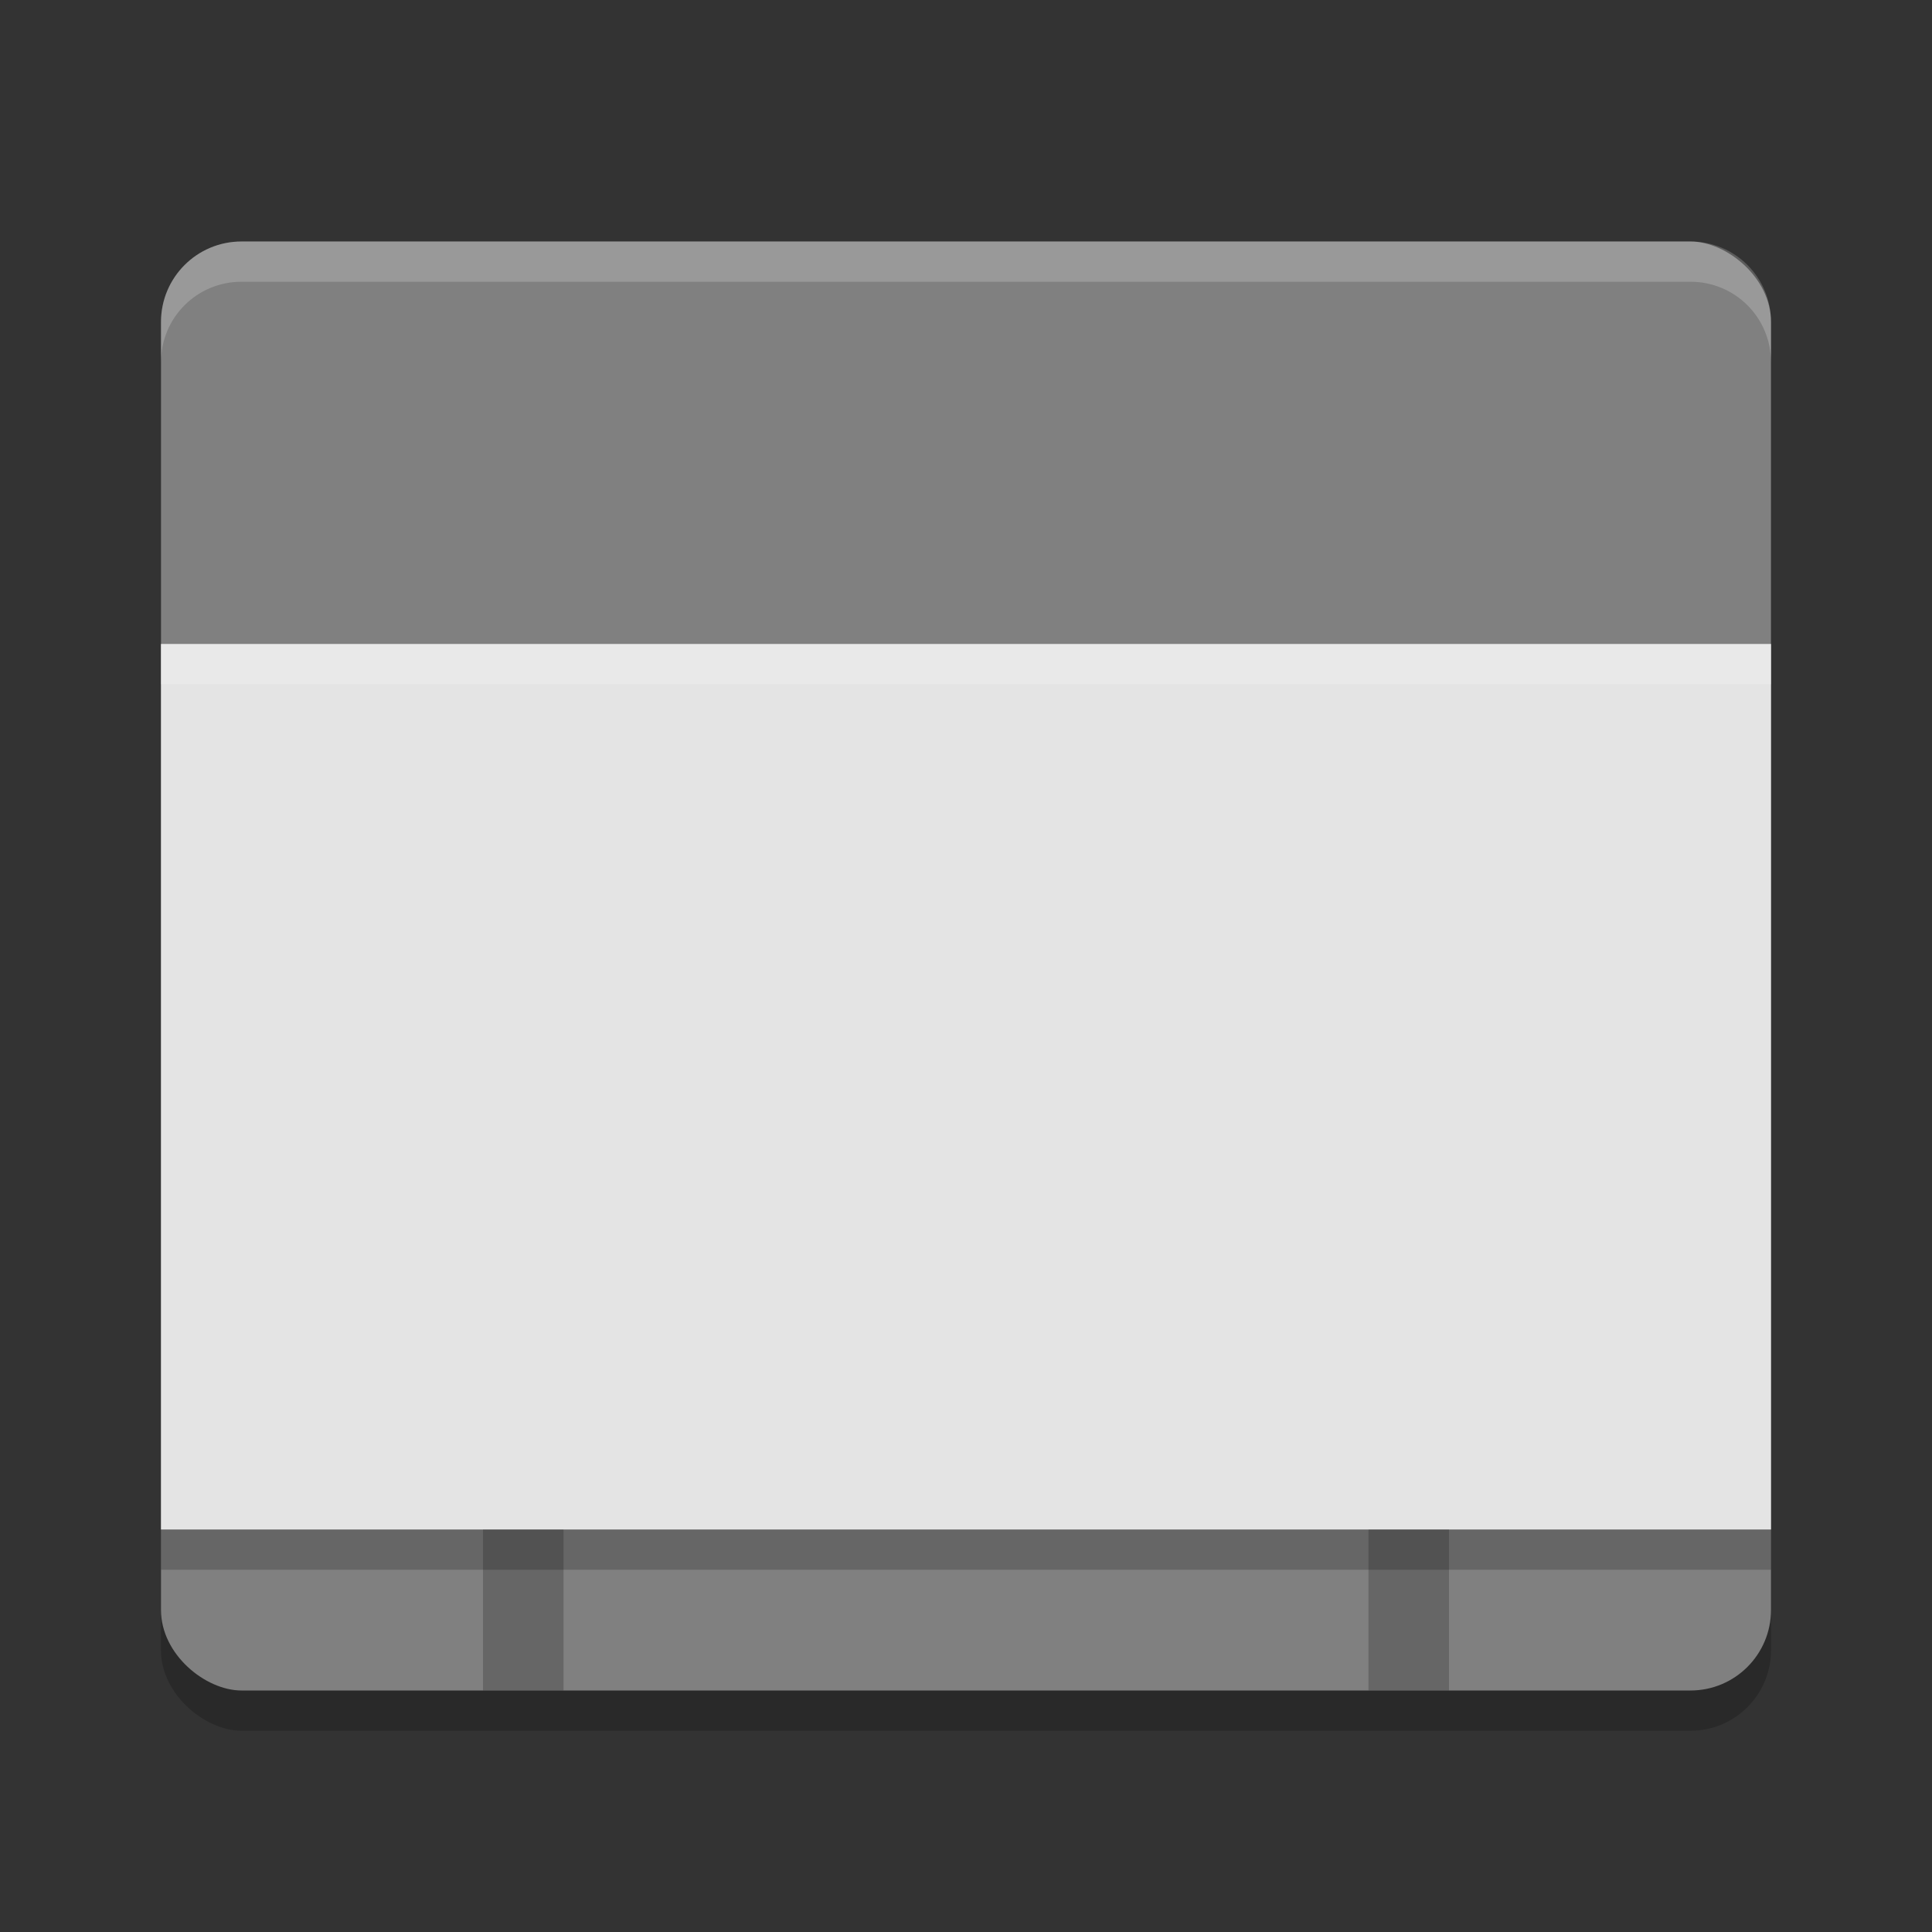 <svg xmlns="http://www.w3.org/2000/svg" width="24" height="24" version="1">
 <rect width="100%" height="100%" fill="#333333" stroke="none"/>
 <rect style="opacity:0.2" width="18" height="20" x="-21.5" y="-22" rx="1" ry="1" transform="matrix(0,-1,-1,0,0,0)"/>
 <rect width="18" height="20" x="-21" y="-22" rx="1" ry="1" transform="matrix(0,-1,-1,0,0,0)" style="fill:#808080"/>
 <rect width="20" height="11" x="2" y="8.5" style="opacity:0.2"/>
 <rect style="fill:#e4e4e4" width="20" height="11" x="2" y="8"/>
 <rect style="opacity:0.2" width="1" height="2" x="6" y="19"/>
 <rect width="1" height="2" x="17" y="19" style="opacity:0.2"/>
 <path style="opacity:0.2;fill:#ffffff" d="M 3,3 C 2.446,3 2,3.446 2,4 l 0,0.5 c 0,-0.554 0.446,-1 1,-1 l 18,0 c 0.554,0 1,0.446 1,1 L 22,4 C 22,3.446 21.554,3 21,3 L 3,3 Z"/>
 <path style="opacity:0.2;fill:#ffffff" d="M 2,8 2,8.5 22,8.5 22,8 2,8 Z"/>
</svg>
